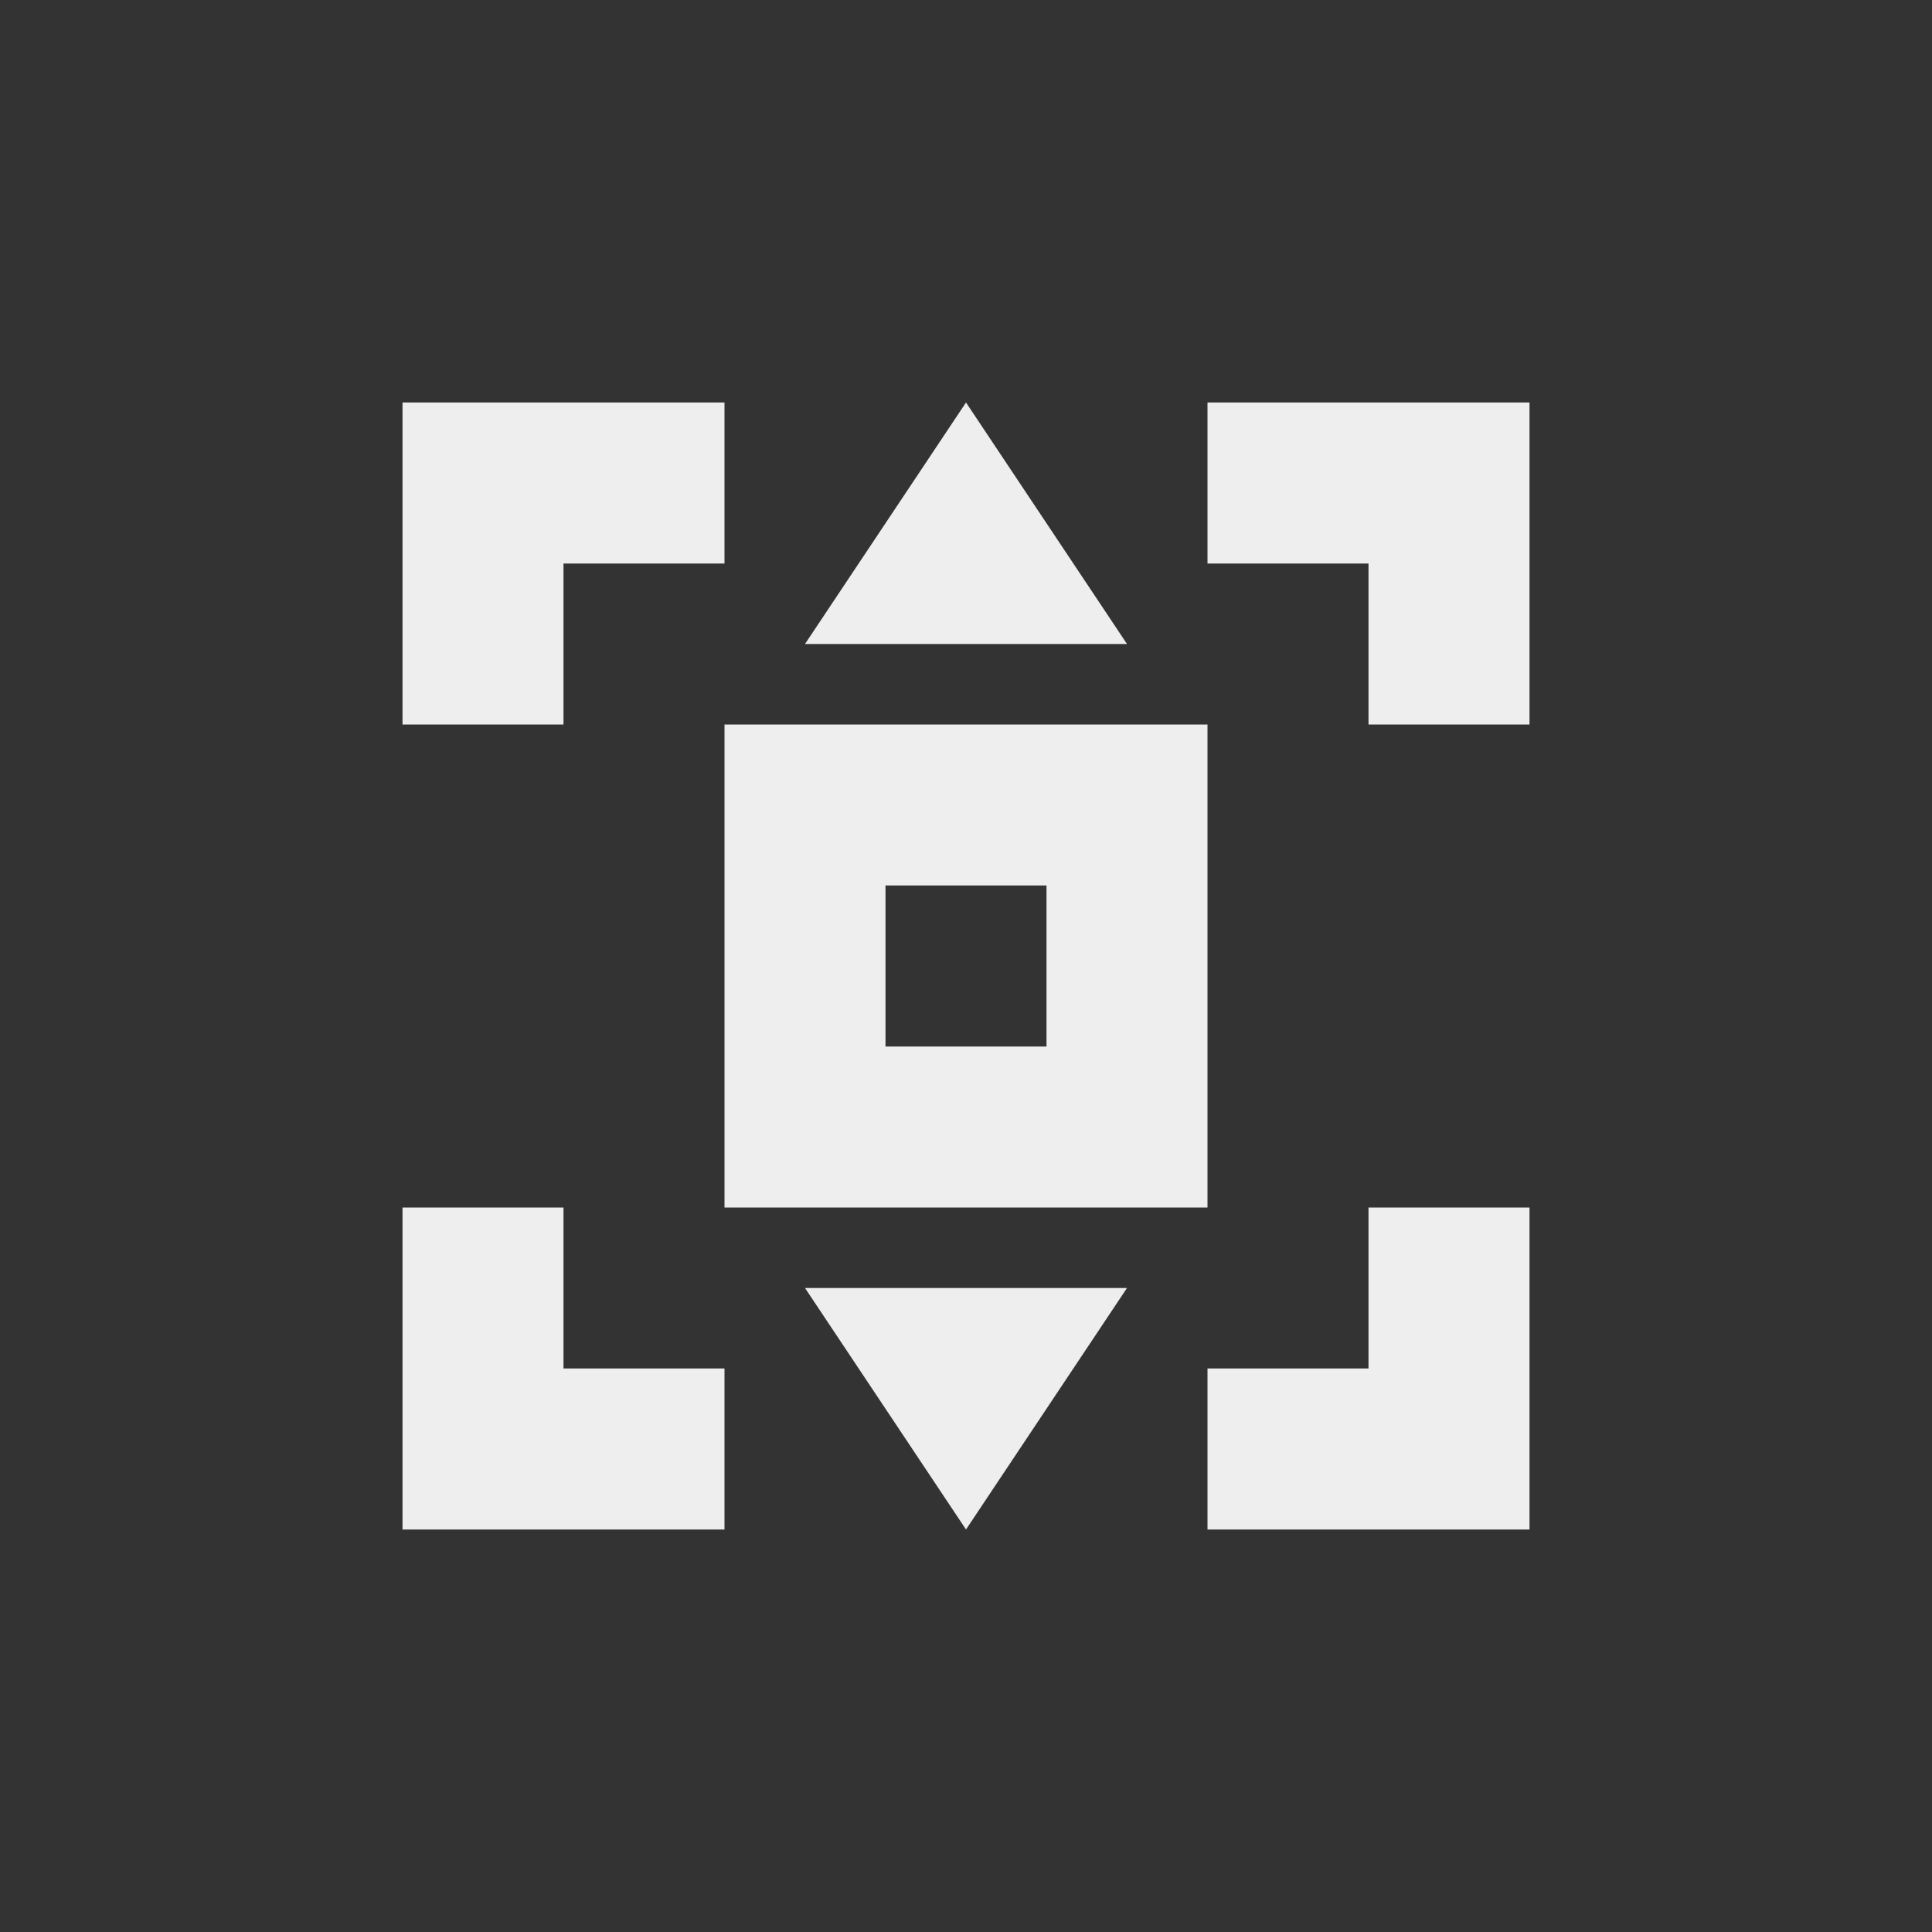 <?xml version="1.0" encoding="UTF-8"?>
<svg xmlns="http://www.w3.org/2000/svg" xmlns:xlink="http://www.w3.org/1999/xlink" width="24px" height="24px" viewBox="0 0 24 24" version="1.1">
<rect x="0" y="0" width="24" height="24" fill="#333333" stroke="none"/>
<g id="surface1">
<defs>
  <style id="current-color-scheme" type="text/css">
   .ColorScheme-Text { color:#eeeeee; } .ColorScheme-Highlight { color:#424242; }
  </style>
 </defs>
<path style="fill:currentColor" class="ColorScheme-Text" d="M 5 5 L 5 9 L 7 9 L 7 7 L 9 7 L 9 5 Z M 12 5 L 10 8 L 14 8 Z M 15 5 L 15 7 L 17 7 L 17 9 L 19 9 L 19 5 Z M 9 9 L 9 15 L 15 15 L 15 9 Z M 11 11 L 13 11 L 13 13 L 11 13 Z M 5 15 L 5 19 L 9 19 L 9 17 L 7 17 L 7 15 Z M 17 15 L 17 17 L 15 17 L 15 19 L 19 19 L 19 15 Z M 10 16 L 12 19 L 14 16 Z M 10 16 "/>
</g>
</svg>
